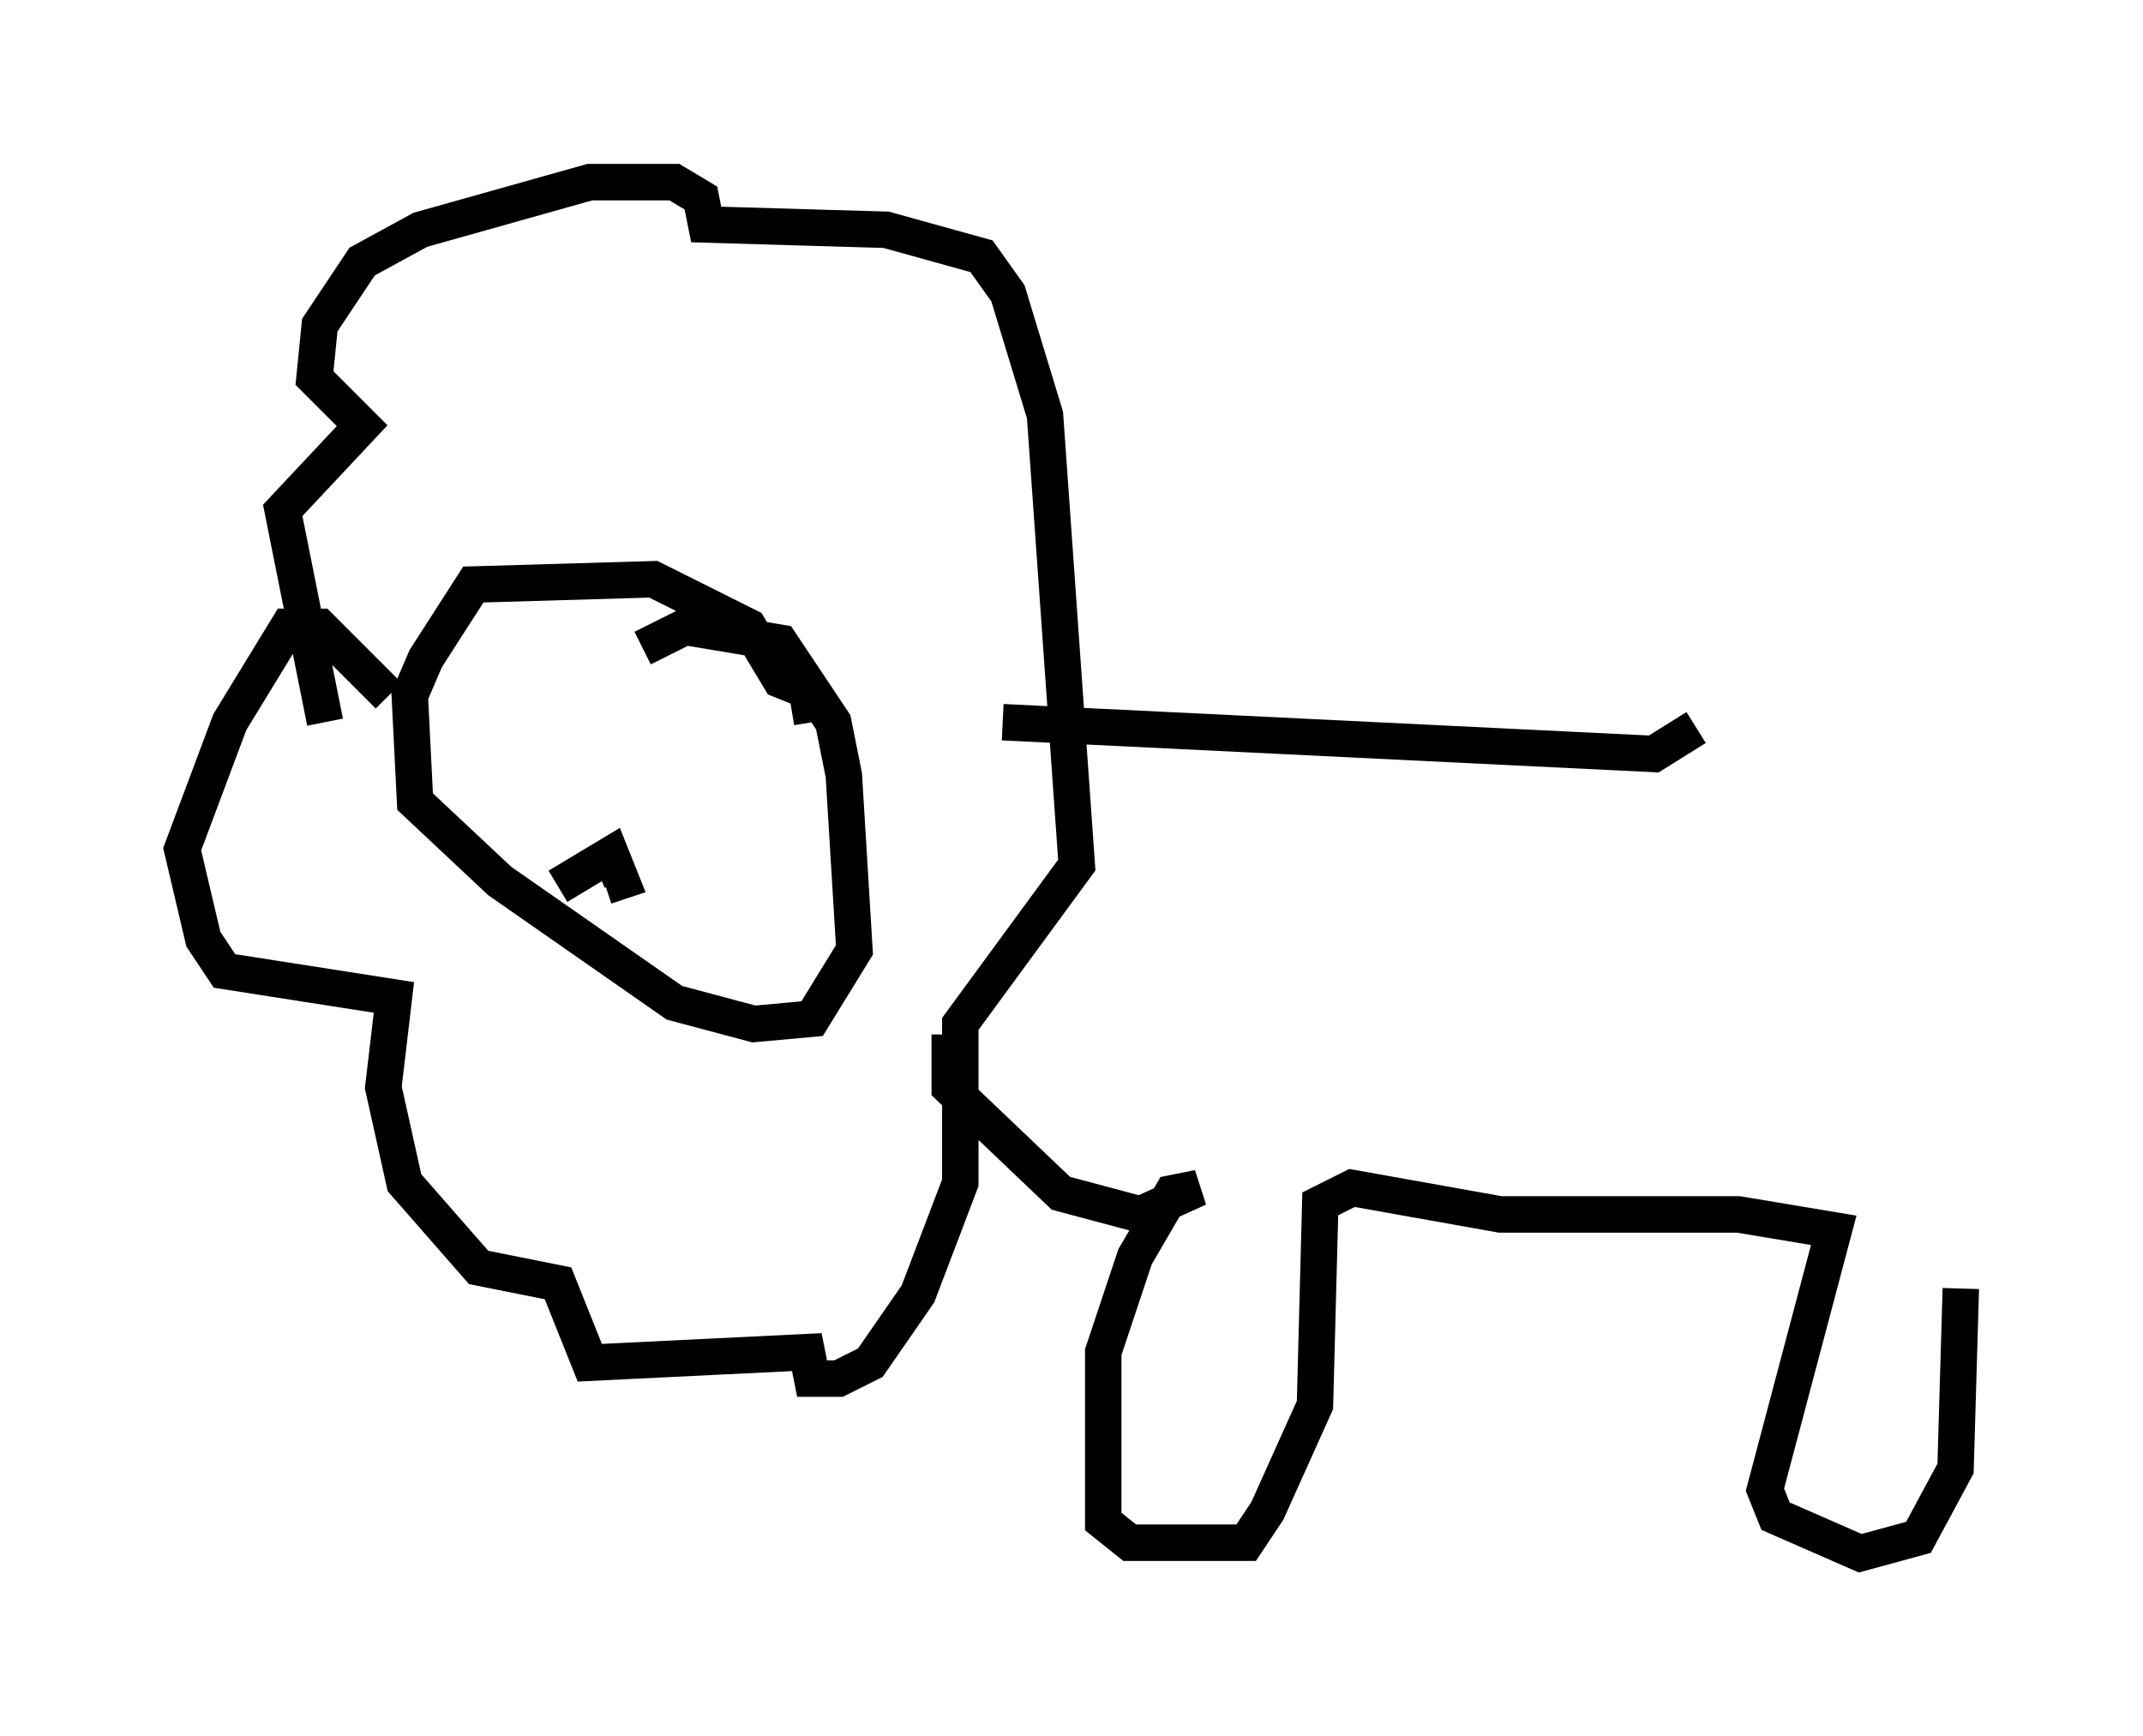 <?xml version="1.0" encoding="utf-8" ?>
<svg baseProfile="full" height="47.62" version="1.1" width="58.804" xmlns="http://www.w3.org/2000/svg" xmlns:ev="http://www.w3.org/2001/xml-events" xmlns:xlink="http://www.w3.org/1999/xlink"><defs /><rect fill="white" height="47.62" width="58.804" x="0" y="0" /><path d="M22.43, 20.251 m5.084, -0.436 l17.866, 0.872 1.162, -0.726 m-24.257, -0.145 l-0.145, -0.872 -0.726, -0.291 l-0.872, -1.453 -2.615, -1.307 l-4.939, 0.145 -1.307, 2.034 l-0.436, 1.017 0.145, 2.905 l2.324, 2.179 4.793, 3.341 l2.179, 0.581 1.598, -0.145 l1.162, -1.888 -0.291, -4.793 l-0.291, -1.453 -1.453, -2.179 l-2.615, -0.436 -1.162, 0.581 m-2.324, 6.536 l1.453, -0.872 0.291, 0.726 l-0.436, 0.145 m-7.698, -4.503 l-1.162, -5.81 2.179, -2.324 l-1.307, -1.307 0.145, -1.453 l1.162, -1.743 1.598, -0.872 l4.648, -1.307 2.324, 0.0 l0.726, 0.436 0.145, 0.726 l4.939, 0.145 2.615, 0.726 l0.726, 1.017 1.017, 3.341 l0.872, 12.346 -3.196, 4.358 l0.0, 4.358 -1.162, 3.05 l-1.307, 1.888 -0.872, 0.436 l-0.726, 0.0 -0.145, -0.726 l-5.955, 0.291 -0.872, -2.179 l-2.179, -0.436 -2.034, -2.324 l-0.581, -2.615 0.291, -2.469 l-4.648, -0.726 -0.581, -0.872 l-0.581, -2.469 1.307, -3.486 l1.598, -2.615 0.872, 0.0 l1.888, 1.888 m15.397, 9.296 l0.0, 1.453 3.05, 2.905 l2.179, 0.581 1.598, -0.726 l-0.726, 0.145 -1.017, 1.743 l-0.872, 2.615 0.0, 4.648 l0.726, 0.581 3.196, 0.0 l0.581, -0.872 1.307, -2.905 l0.145, -5.52 0.872, -0.436 l4.067, 0.726 6.536, 0.0 l2.615, 0.436 -1.888, 7.117 l0.291, 0.726 2.324, 1.017 l1.598, -0.436 1.017, -1.888 l0.145, -4.939 " fill="none" stroke="black" stroke-width="1" /></svg>
